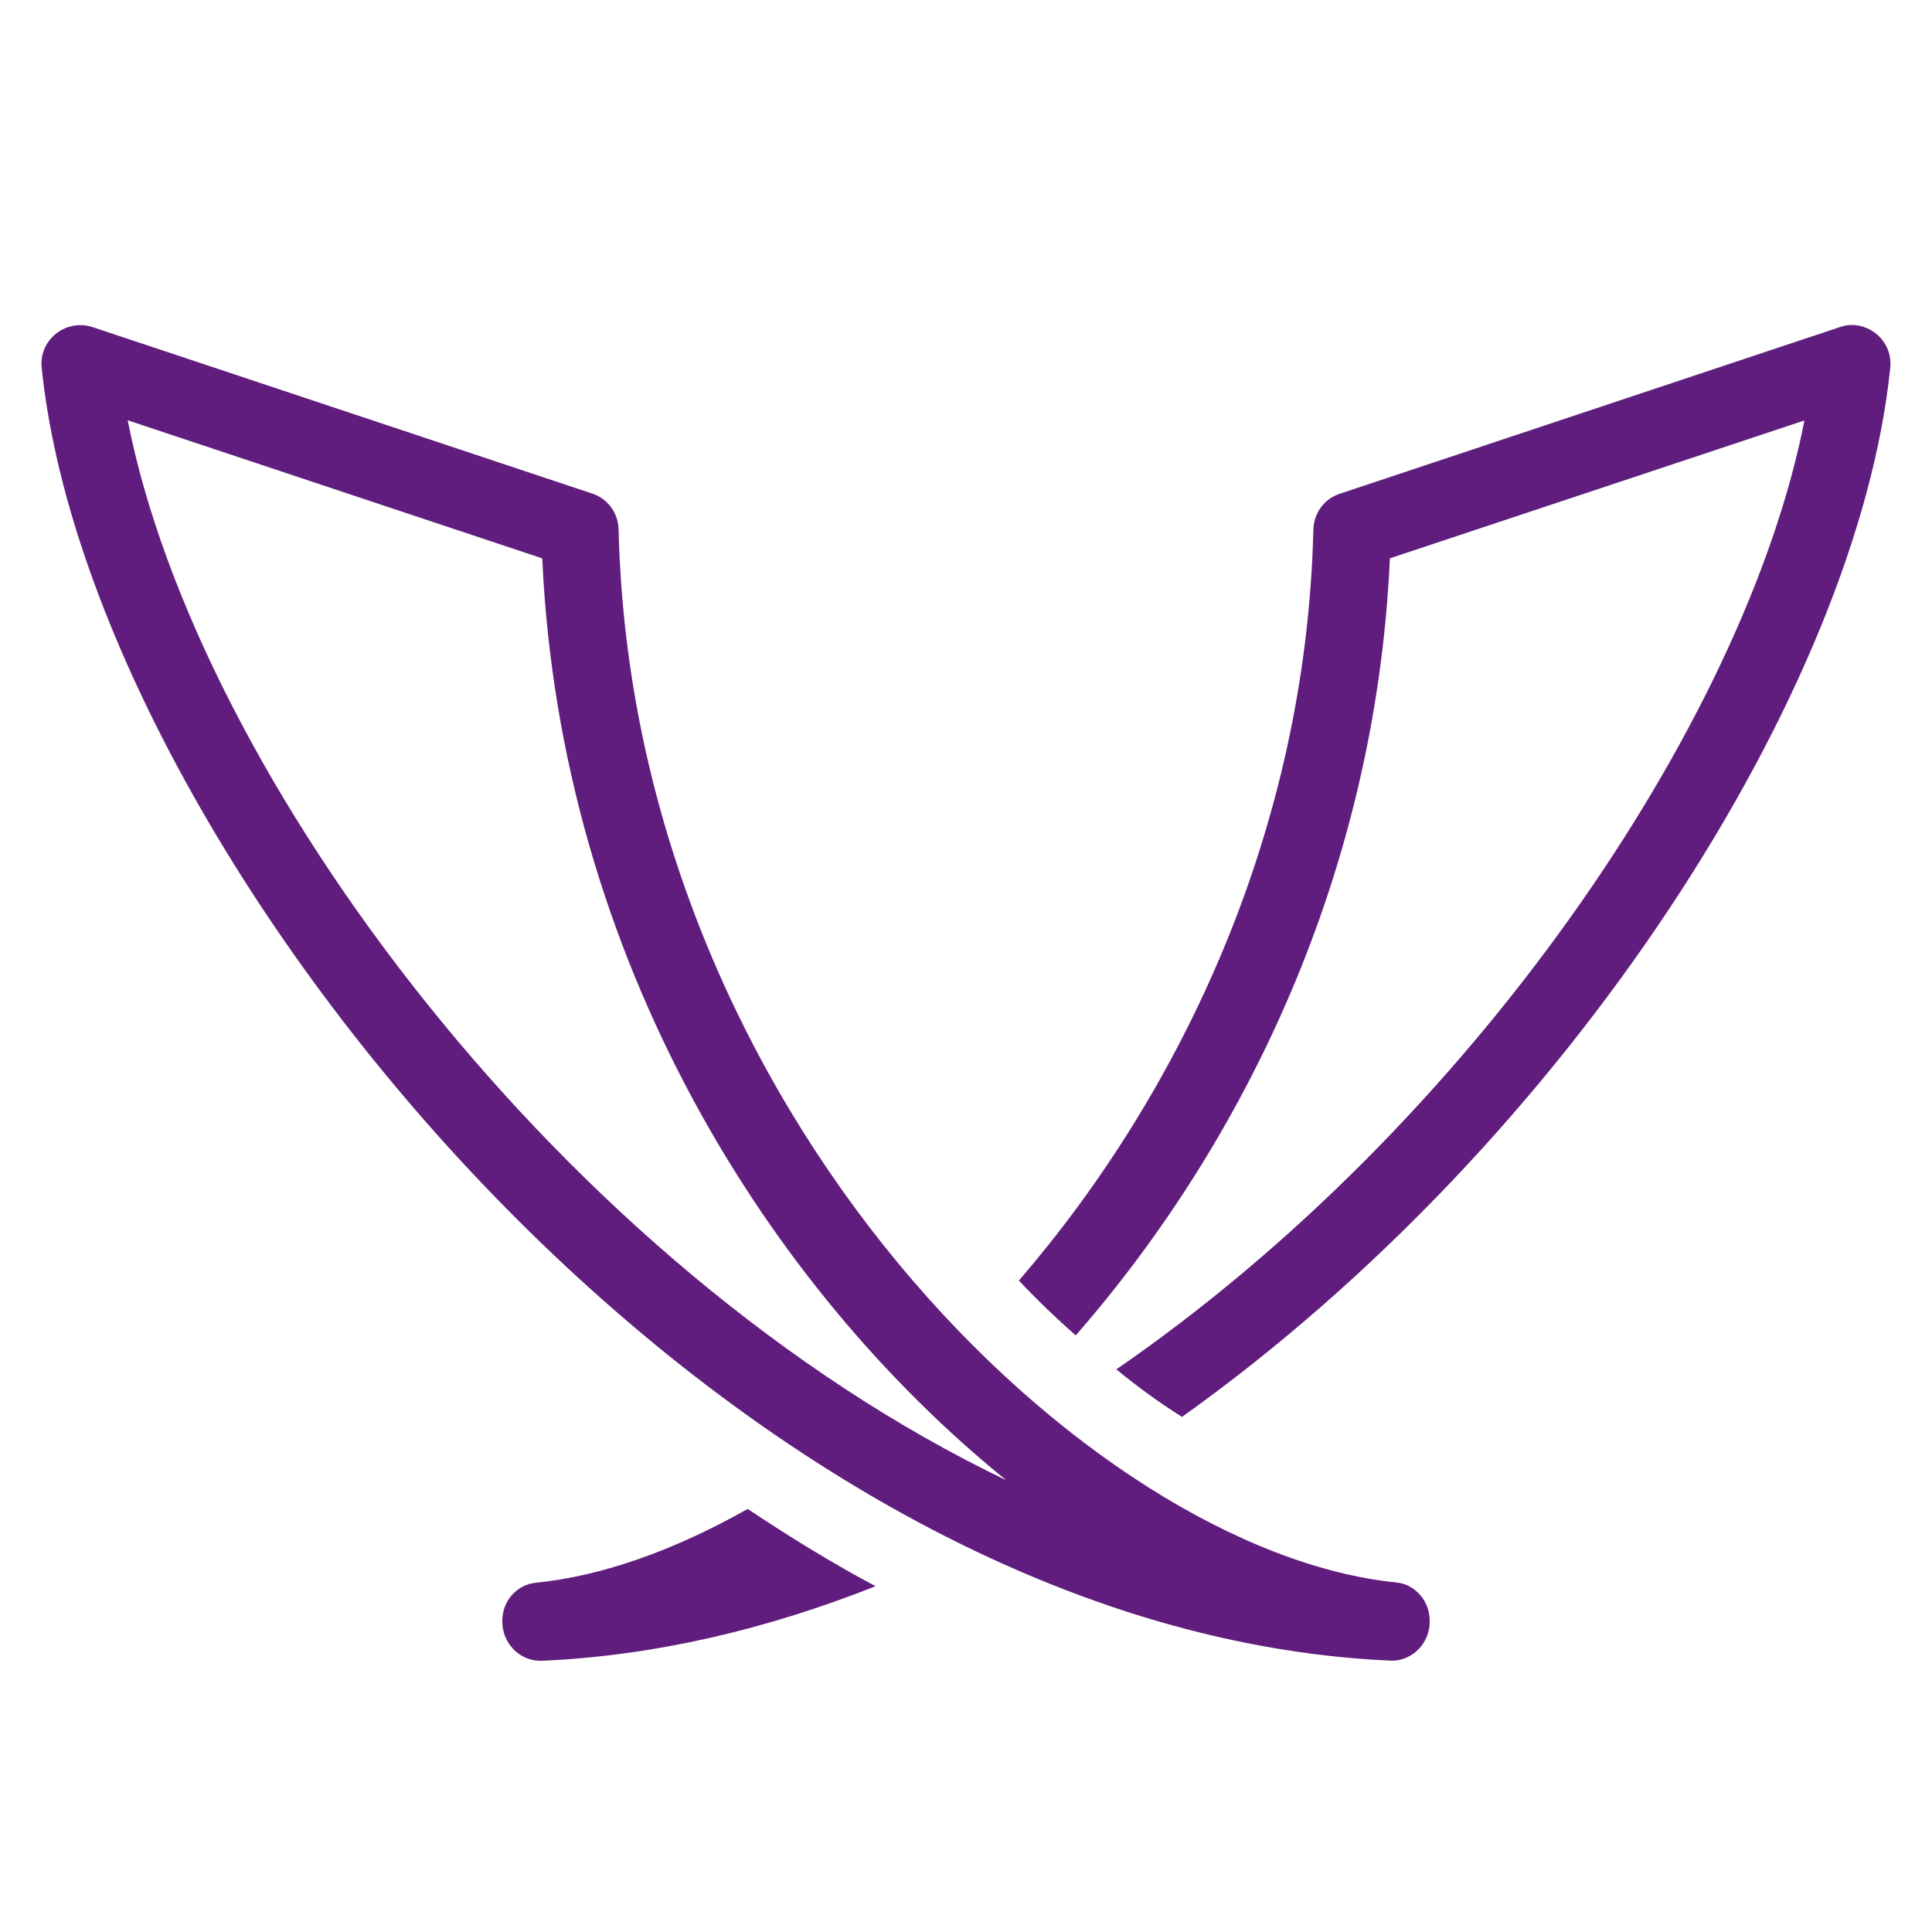 <?xml version="1.0" encoding="UTF-8"?>
<svg xmlns="http://www.w3.org/2000/svg" xmlns:xlink="http://www.w3.org/1999/xlink" viewBox="0 0 250 250" width="250px" height="250px">
<g id="surface136688201">
<path style=" stroke:none;fill-rule:nonzero;fill:rgb(37.647%,11.373%,49.02%);fill-opacity:1;" d="M 239.598 42.051 C 239.098 42.051 238.547 42.152 237.996 42.355 L 173.348 63.898 C 171.348 64.547 170 66.406 169.949 68.555 C 169 107.453 152.797 141.402 131.844 165.703 C 134.195 168.203 136.699 170.602 139.199 172.805 C 161.051 147.754 178.004 112.996 179.852 72.246 L 233.496 54.406 C 225.797 93.555 190.203 145.695 144.453 177.195 C 147.254 179.496 150.098 181.551 152.949 183.348 C 203.098 147.598 240.398 89 244.602 47.547 C 244.898 44.5 242.449 42.051 239.602 42.051 Z M 10.391 42.07 C 7.551 42.07 5.086 44.504 5.391 47.539 C 11.711 109.891 92.895 211.012 179.871 214.883 C 179.941 214.887 180.02 214.891 180.09 214.891 C 182.797 214.891 185 212.613 185 209.871 L 185 209.707 C 185 207.195 183.16 205.02 180.664 204.766 C 141.094 200.777 81.855 143.941 80.047 68.523 C 80 66.414 78.66 64.547 76.66 63.875 L 11.992 42.332 C 11.457 42.152 10.914 42.07 10.391 42.07 Z M 16.523 54.383 L 70.168 72.254 C 72.535 124.43 99.734 166.887 130.215 191.543 C 72.953 164.094 25.535 100.324 16.523 54.383 Z M 96.75 195.254 C 87.199 200.652 77.844 203.953 69.344 204.805 C 66.844 205.055 65 207.199 65 209.699 L 65 209.855 C 65 212.605 67.203 214.902 69.902 214.902 L 70.148 214.902 C 84.797 214.254 99.301 210.805 113.301 205.254 C 107.652 202.254 102.148 198.855 96.75 195.254 Z M 96.75 195.254 "/>
</g>
</svg>
